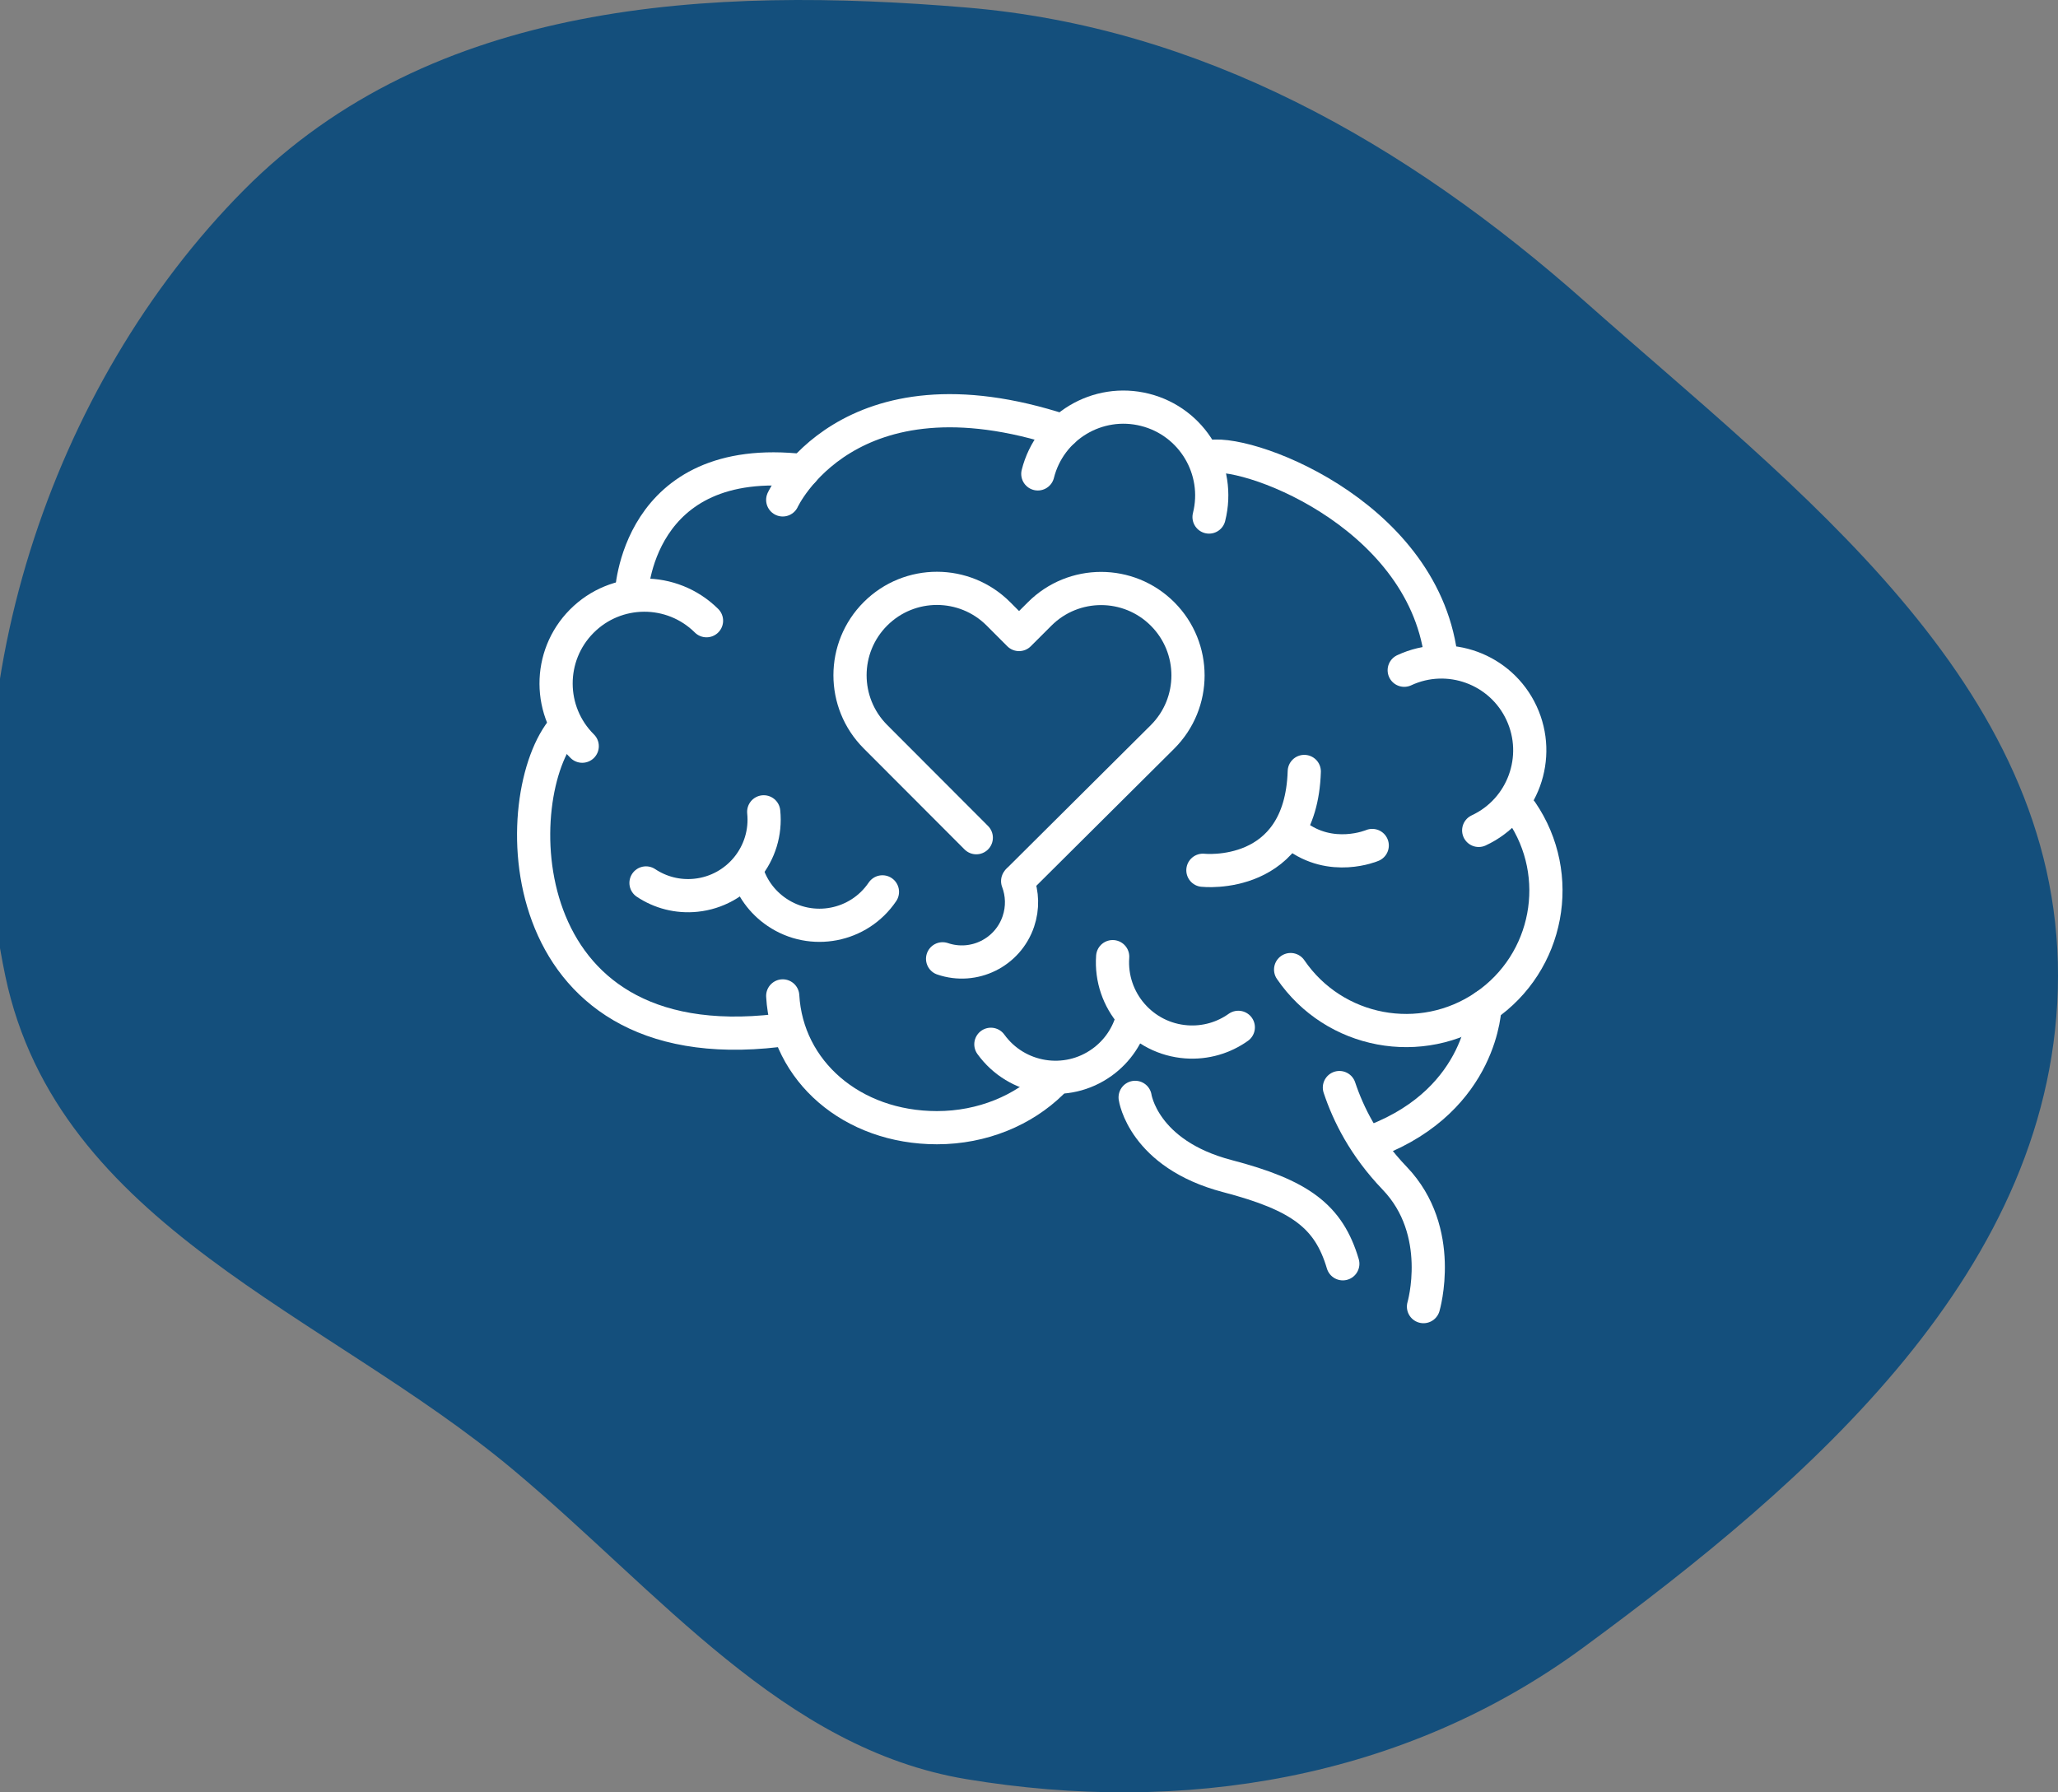 <svg width="186" height="162" viewBox="0 0 186 162" fill="none" xmlns="http://www.w3.org/2000/svg">
<rect x="0" y="0" width="186" height="162" fill="#808080" stroke="none"/>
<path fill-rule="evenodd" clip-rule="evenodd" d="M87.35 0.68C108.464 2.446 126.925 12.77 143.333 27.329C162.232 44.1 186.044 61.689 186 88.217C185.956 114.731 163.324 134.028 143.132 148.886C126.816 160.892 106.824 164.043 87.35 160.809C70.765 158.055 59.648 143.931 46.345 132.814C29.44 118.687 5.233 110.82 0.481 88.217C-4.831 62.948 4.554 34.8 22.037 17.182C39.081 0.007 64.183 -1.258 87.35 0.68Z" fill="#144F7C"/>
<path d="M51.016 65.745C45.782 71.712 45.782 96.027 70.266 93.145" stroke="white" stroke-width="3" stroke-miterlimit="10" stroke-linecap="round" stroke-linejoin="round"/>
<path d="M52.621 67.444C49.491 64.341 49.468 59.286 52.57 56.155C55.672 53.023 60.724 53 63.854 56.103" stroke="white" stroke-width="3" stroke-miterlimit="10" stroke-linecap="round" stroke-linejoin="round"/>
<path d="M93.797 42.833C94.873 38.558 99.21 35.965 103.484 37.042C107.758 38.118 110.35 42.457 109.273 46.732" stroke="white" stroke-width="3" stroke-miterlimit="10" stroke-linecap="round" stroke-linejoin="round"/>
<path d="M79.754 80.61C77.627 83.753 73.357 84.577 70.215 82.451C68.839 81.52 67.908 80.178 67.475 78.699" stroke="white" stroke-width="3" stroke-miterlimit="10" stroke-linecap="round" stroke-linejoin="round"/>
<path d="M69.024 73.377C69.413 77.152 66.669 80.527 62.895 80.917C61.243 81.088 59.667 80.658 58.385 79.804" stroke="white" stroke-width="3" stroke-miterlimit="10" stroke-linecap="round" stroke-linejoin="round"/>
<path d="M89.554 94.388C91.883 97.612 96.384 98.338 99.607 96.009C101.018 94.989 101.951 93.553 102.357 91.99" stroke="white" stroke-width="3" stroke-miterlimit="10" stroke-linecap="round" stroke-linejoin="round"/>
<path d="M85.191 86.661C88.013 87.621 91.079 86.111 92.037 83.29C92.457 82.054 92.404 80.772 91.974 79.64" stroke="white" stroke-width="3" stroke-miterlimit="10" stroke-linecap="round" stroke-linejoin="round"/>
<path d="M100.563 86.465C100.277 90.431 103.261 93.88 107.227 94.167C108.964 94.292 110.601 93.791 111.917 92.855" stroke="white" stroke-width="3" stroke-miterlimit="10" stroke-linecap="round" stroke-linejoin="round"/>
<path d="M126.912 60.579C130.908 58.72 135.654 60.453 137.513 64.45C139.371 68.448 137.639 73.195 133.643 75.055" stroke="white" stroke-width="3" stroke-miterlimit="10" stroke-linecap="round" stroke-linejoin="round"/>
<path d="M137.516 73.367C141.454 79.132 139.975 87 134.211 90.94C128.448 94.879 120.583 93.399 116.645 87.634" stroke="white" stroke-width="3" stroke-miterlimit="10" stroke-linecap="round" stroke-linejoin="round"/>
<path d="M109.115 41.333C112.151 40.339 128.458 46.179 130.221 59.251" stroke="white" stroke-width="3" stroke-miterlimit="10" stroke-linecap="round" stroke-linejoin="round"/>
<path d="M134.211 90.94C134.211 90.94 134.054 99.298 124.254 103.098" stroke="white" stroke-width="3" stroke-miterlimit="10" stroke-linecap="round" stroke-linejoin="round"/>
<path d="M102.593 99.184C102.593 99.184 103.317 104.306 110.918 106.298C117.532 108.03 120.093 109.943 121.362 114.226" stroke="white" stroke-width="3" stroke-miterlimit="10" stroke-linecap="round" stroke-linejoin="round"/>
<path d="M57.056 53.791C57.056 53.791 57.412 40.795 72.592 42.543" stroke="white" stroke-width="3" stroke-miterlimit="10" stroke-linecap="round" stroke-linejoin="round"/>
<path d="M70.742 45.183C70.742 45.183 76.547 32.506 96.09 38.948" stroke="white" stroke-width="3" stroke-miterlimit="10" stroke-linecap="round" stroke-linejoin="round"/>
<path d="M124.021 76.418C124.021 76.418 120.326 78.001 117.045 75.457" stroke="white" stroke-width="3" stroke-miterlimit="10" stroke-linecap="round" stroke-linejoin="round"/>
<path d="M70.742 90.014C71.128 96.802 76.983 101.925 84.683 101.925C88.795 101.925 92.492 100.353 95.044 97.852" stroke="white" stroke-width="3" stroke-miterlimit="10" stroke-linecap="round" stroke-linejoin="round"/>
<path d="M108.717 78.658C108.717 78.658 117.57 79.633 117.879 69.727" stroke="white" stroke-width="3" stroke-miterlimit="10" stroke-linecap="round" stroke-linejoin="round"/>
<path d="M88.236 75.716L79.119 66.583C76.055 63.513 76.059 58.539 79.129 55.475C82.199 52.41 87.172 52.414 90.237 55.484L92.1 57.351L93.967 55.487C97.037 52.422 102.01 52.427 105.075 55.497C108.14 58.567 108.136 63.54 105.066 66.605L92.068 79.533" stroke="white" stroke-width="3" stroke-miterlimit="10" stroke-linecap="round" stroke-linejoin="round"/>
<path d="M121.054 98.298C121.854 100.698 123.287 103.61 126.054 106.498C130.654 111.298 128.654 118.098 128.654 118.098" stroke="white" stroke-width="3" stroke-miterlimit="10" stroke-linecap="round" stroke-linejoin="round"/>
</svg>

